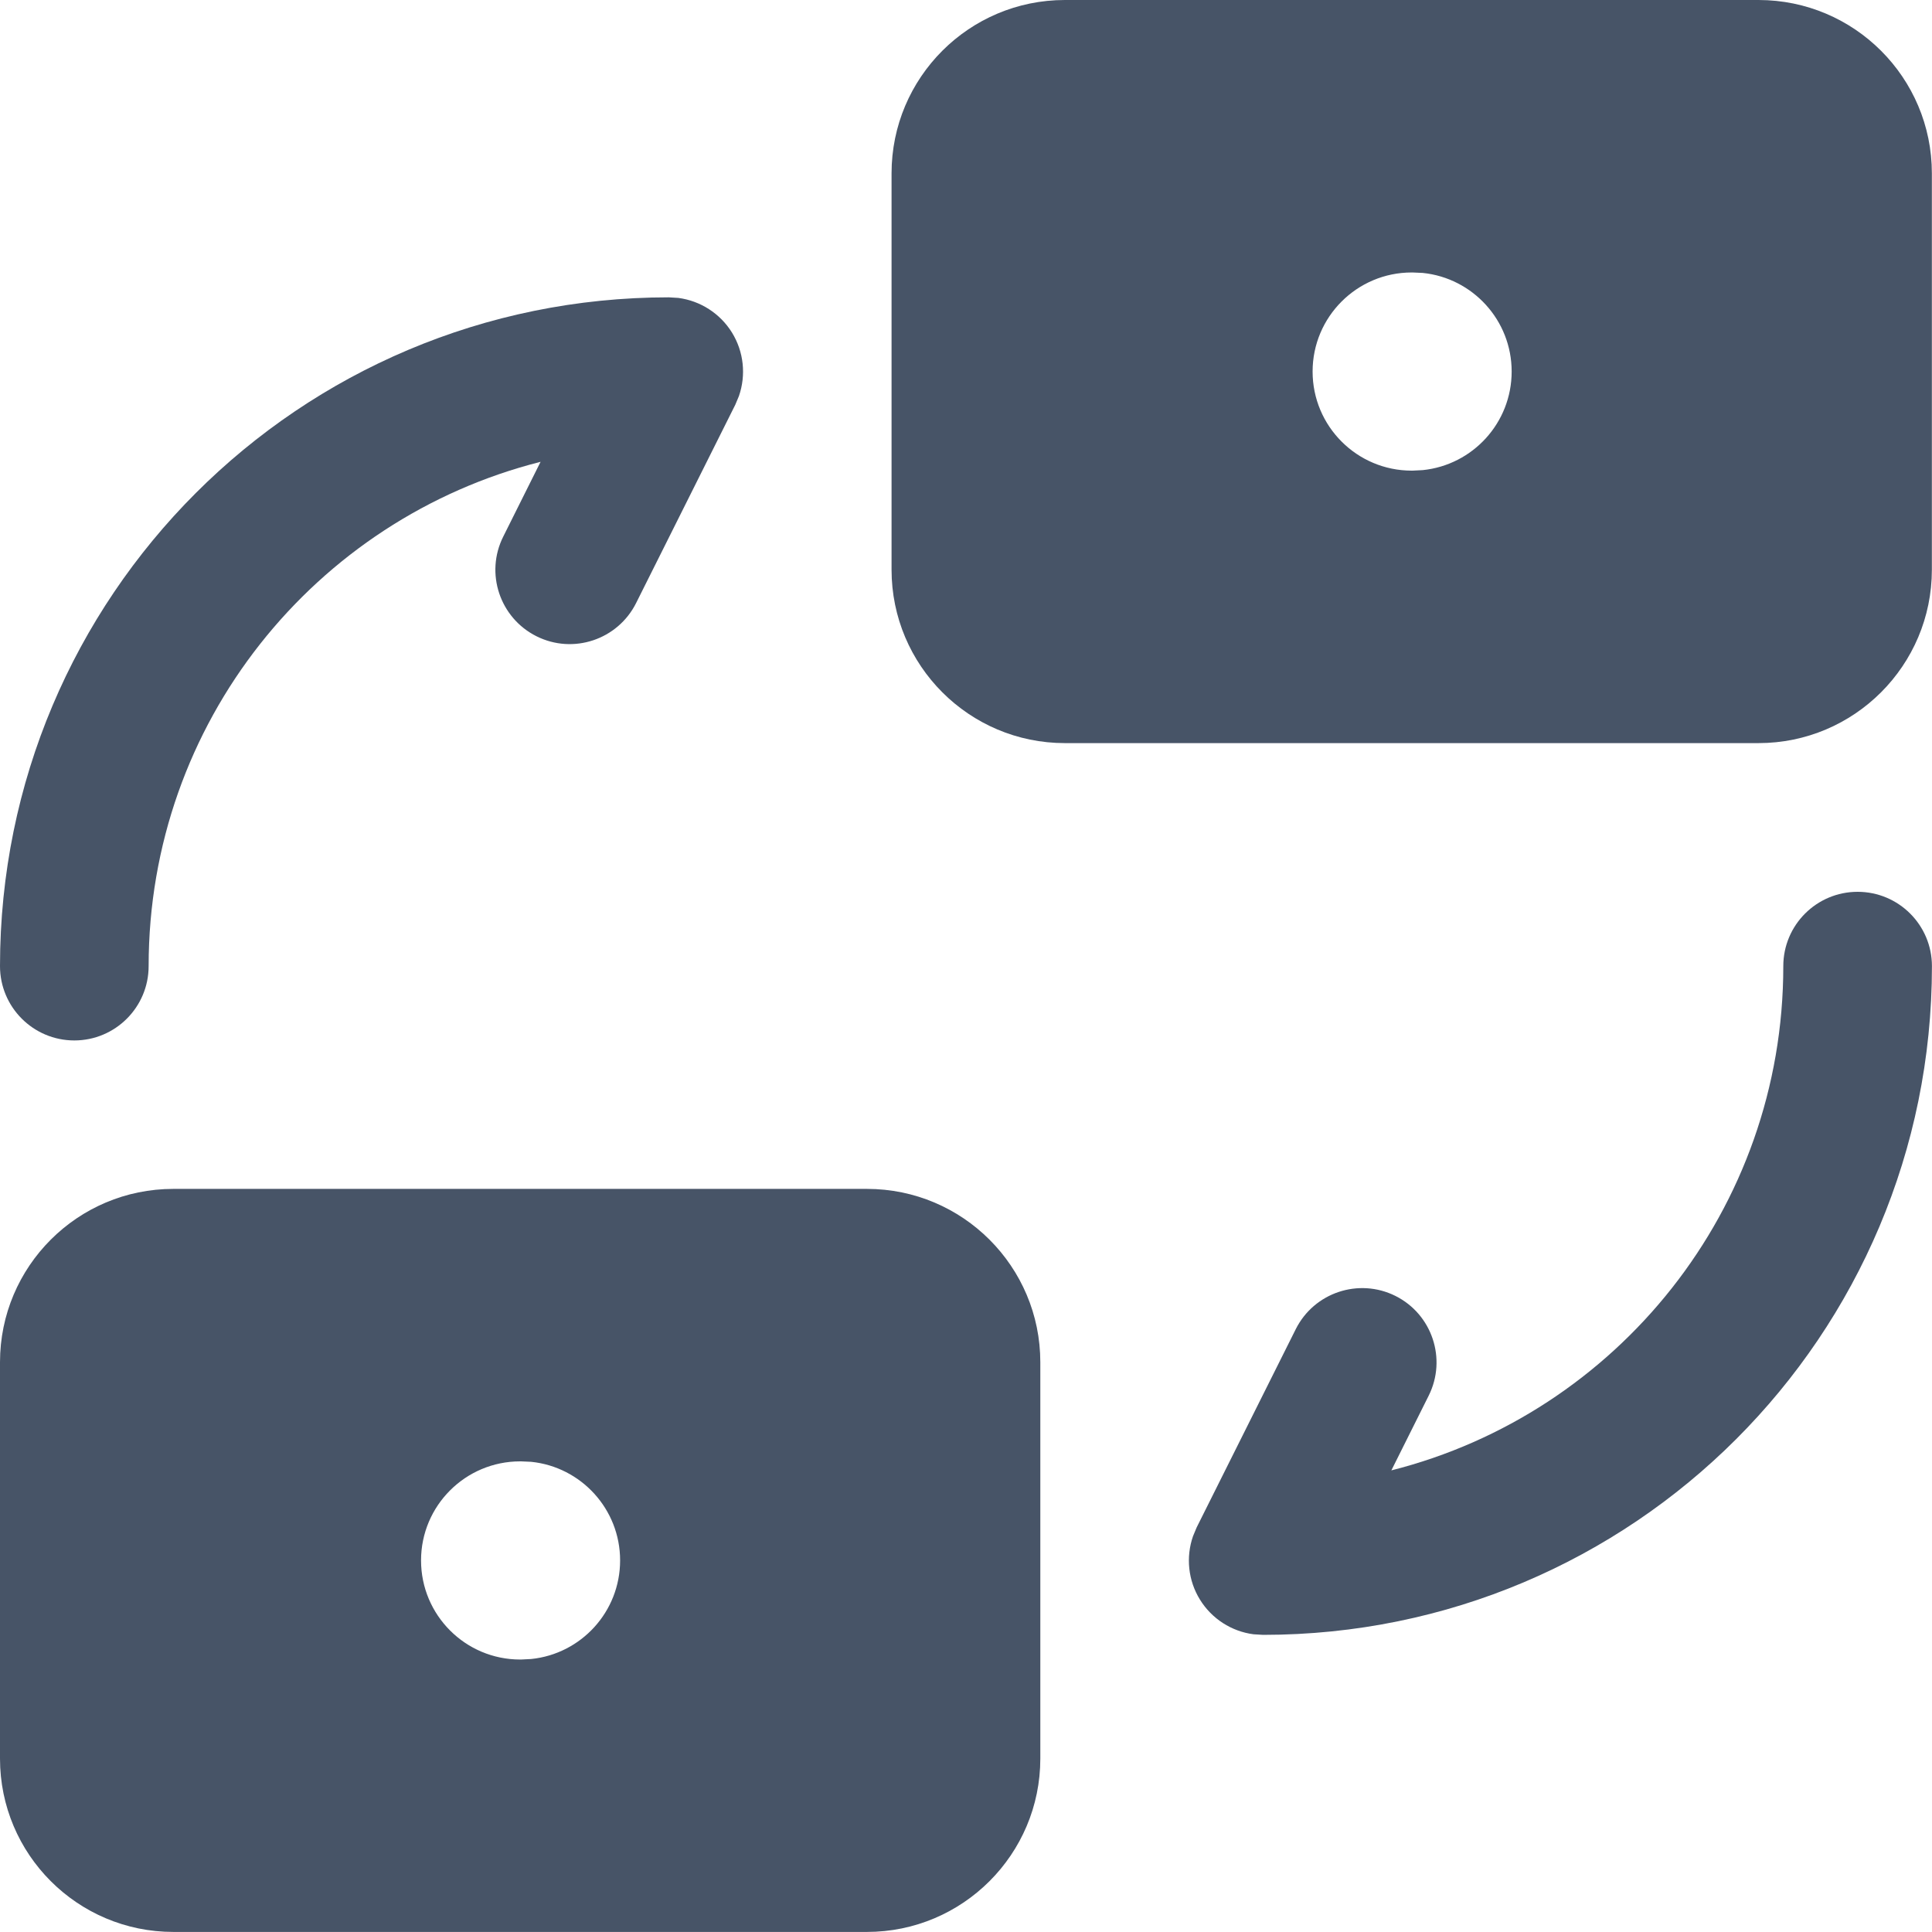 <svg width="30" height="30" viewBox="0 0 30 30" fill="none" xmlns="http://www.w3.org/2000/svg">
<path d="M0 15.002C0 9.261 4.644 4.617 10.385 4.617L10.533 4.626C10.875 4.671 11.182 4.867 11.366 5.164C11.55 5.462 11.587 5.824 11.474 6.15L11.417 6.286L9.878 9.363C9.593 9.933 8.901 10.165 8.331 9.88C7.761 9.595 7.529 8.902 7.814 8.333L8.394 7.171C4.893 8.056 2.308 11.223 2.308 15.002C2.308 15.639 1.791 16.156 1.154 16.156C0.517 16.156 0 15.639 0 15.002Z" fill="#475467"/>
<path d="M29.999 15.002C29.999 20.742 25.355 25.386 19.614 25.386L19.465 25.377C19.124 25.333 18.817 25.137 18.633 24.839C18.449 24.542 18.412 24.179 18.525 23.854L18.582 23.717L20.12 20.64C20.405 20.07 21.098 19.839 21.668 20.123C22.238 20.408 22.469 21.101 22.185 21.671L21.605 22.832C25.106 21.947 27.691 18.78 27.691 15.002C27.691 14.364 28.208 13.848 28.845 13.848C29.482 13.848 29.999 14.364 29.999 15.002Z" fill="#475467"/>
<path d="M27.305 0C28.792 0 29.998 1.205 29.998 2.692V8.846C29.998 10.333 28.792 11.539 27.305 11.539H16.536C15.049 11.539 13.844 10.333 13.844 8.846V2.692C13.844 1.205 15.049 0 16.536 0H27.305ZM21.921 4.231C21.071 4.231 20.382 4.92 20.382 5.769C20.382 6.619 21.071 7.308 21.921 7.308H21.934L22.092 7.3C22.868 7.221 23.473 6.566 23.473 5.769C23.473 4.973 22.868 4.317 22.092 4.238L21.934 4.231H21.921Z" fill="#475467"/>
<path d="M13.461 18.461C14.948 18.461 16.154 19.666 16.154 21.153V27.307C16.154 28.794 14.948 29.999 13.461 29.999H2.692C1.205 29.999 0 28.794 0 27.307V21.153C0 19.666 1.205 18.461 2.692 18.461H13.461ZM8.077 22.692C7.227 22.692 6.538 23.381 6.538 24.23C6.538 25.08 7.227 25.769 8.077 25.769H8.09L8.248 25.761C9.024 25.682 9.629 25.027 9.629 24.23C9.629 23.434 9.024 22.778 8.248 22.699L8.09 22.692H8.077Z" fill="#475467"/>
</svg>
